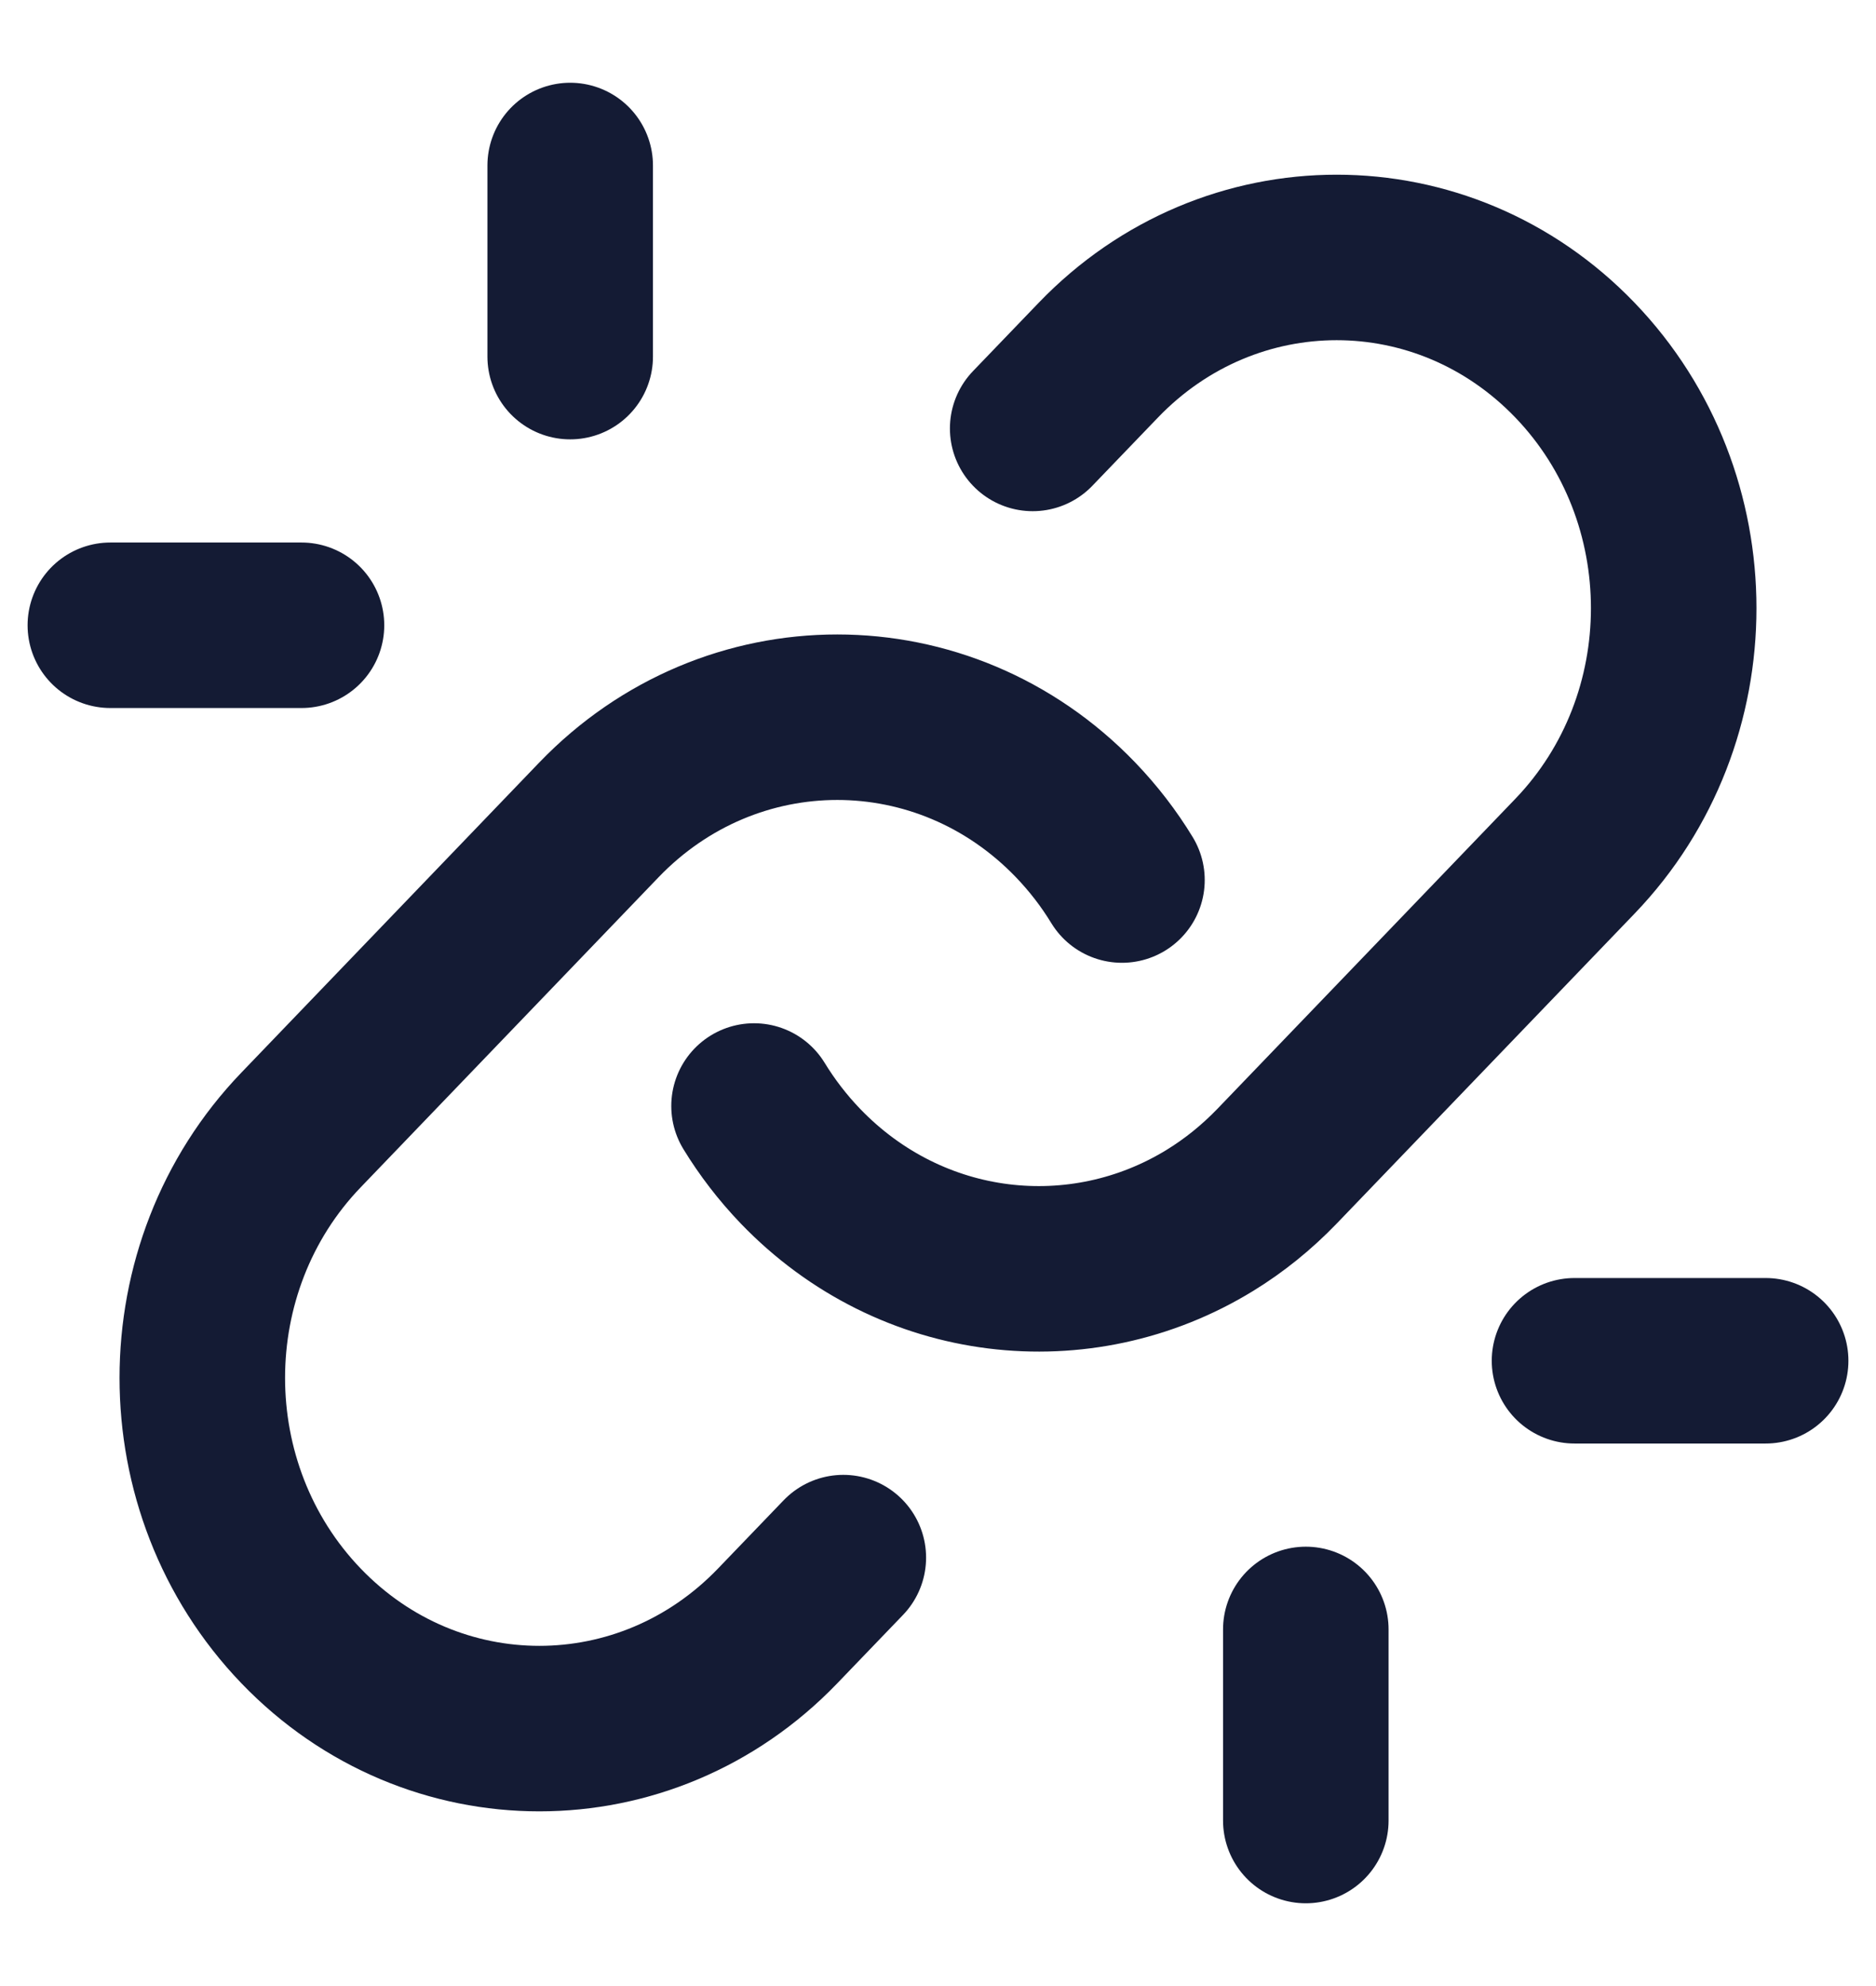 <svg width="17" height="18" viewBox="0 0 17 18" fill="none" xmlns="http://www.w3.org/2000/svg">
<path id="Vector" d="M6.833 10.024C6.951 10.217 7.091 10.4 7.253 10.569C8.26 11.616 9.793 11.78 10.965 11.06C11.182 10.927 11.386 10.763 11.573 10.569L14.272 7.76C15.465 6.518 15.465 4.506 14.272 3.264C13.079 2.023 11.146 2.023 9.953 3.264L9.358 3.883M7.642 14.117L7.047 14.736C5.854 15.977 3.921 15.977 2.728 14.736C1.535 13.494 1.535 11.482 2.728 10.241L5.427 7.431C6.62 6.19 8.554 6.19 9.747 7.431C9.909 7.6 10.049 7.782 10.167 7.976M16 12.333H14.268M11.833 16.5V14.768M1 5.667H2.732M5.167 1.5V3.232" stroke="#141B34" stroke-width="1.5" stroke-linecap="round"/>
</svg>
